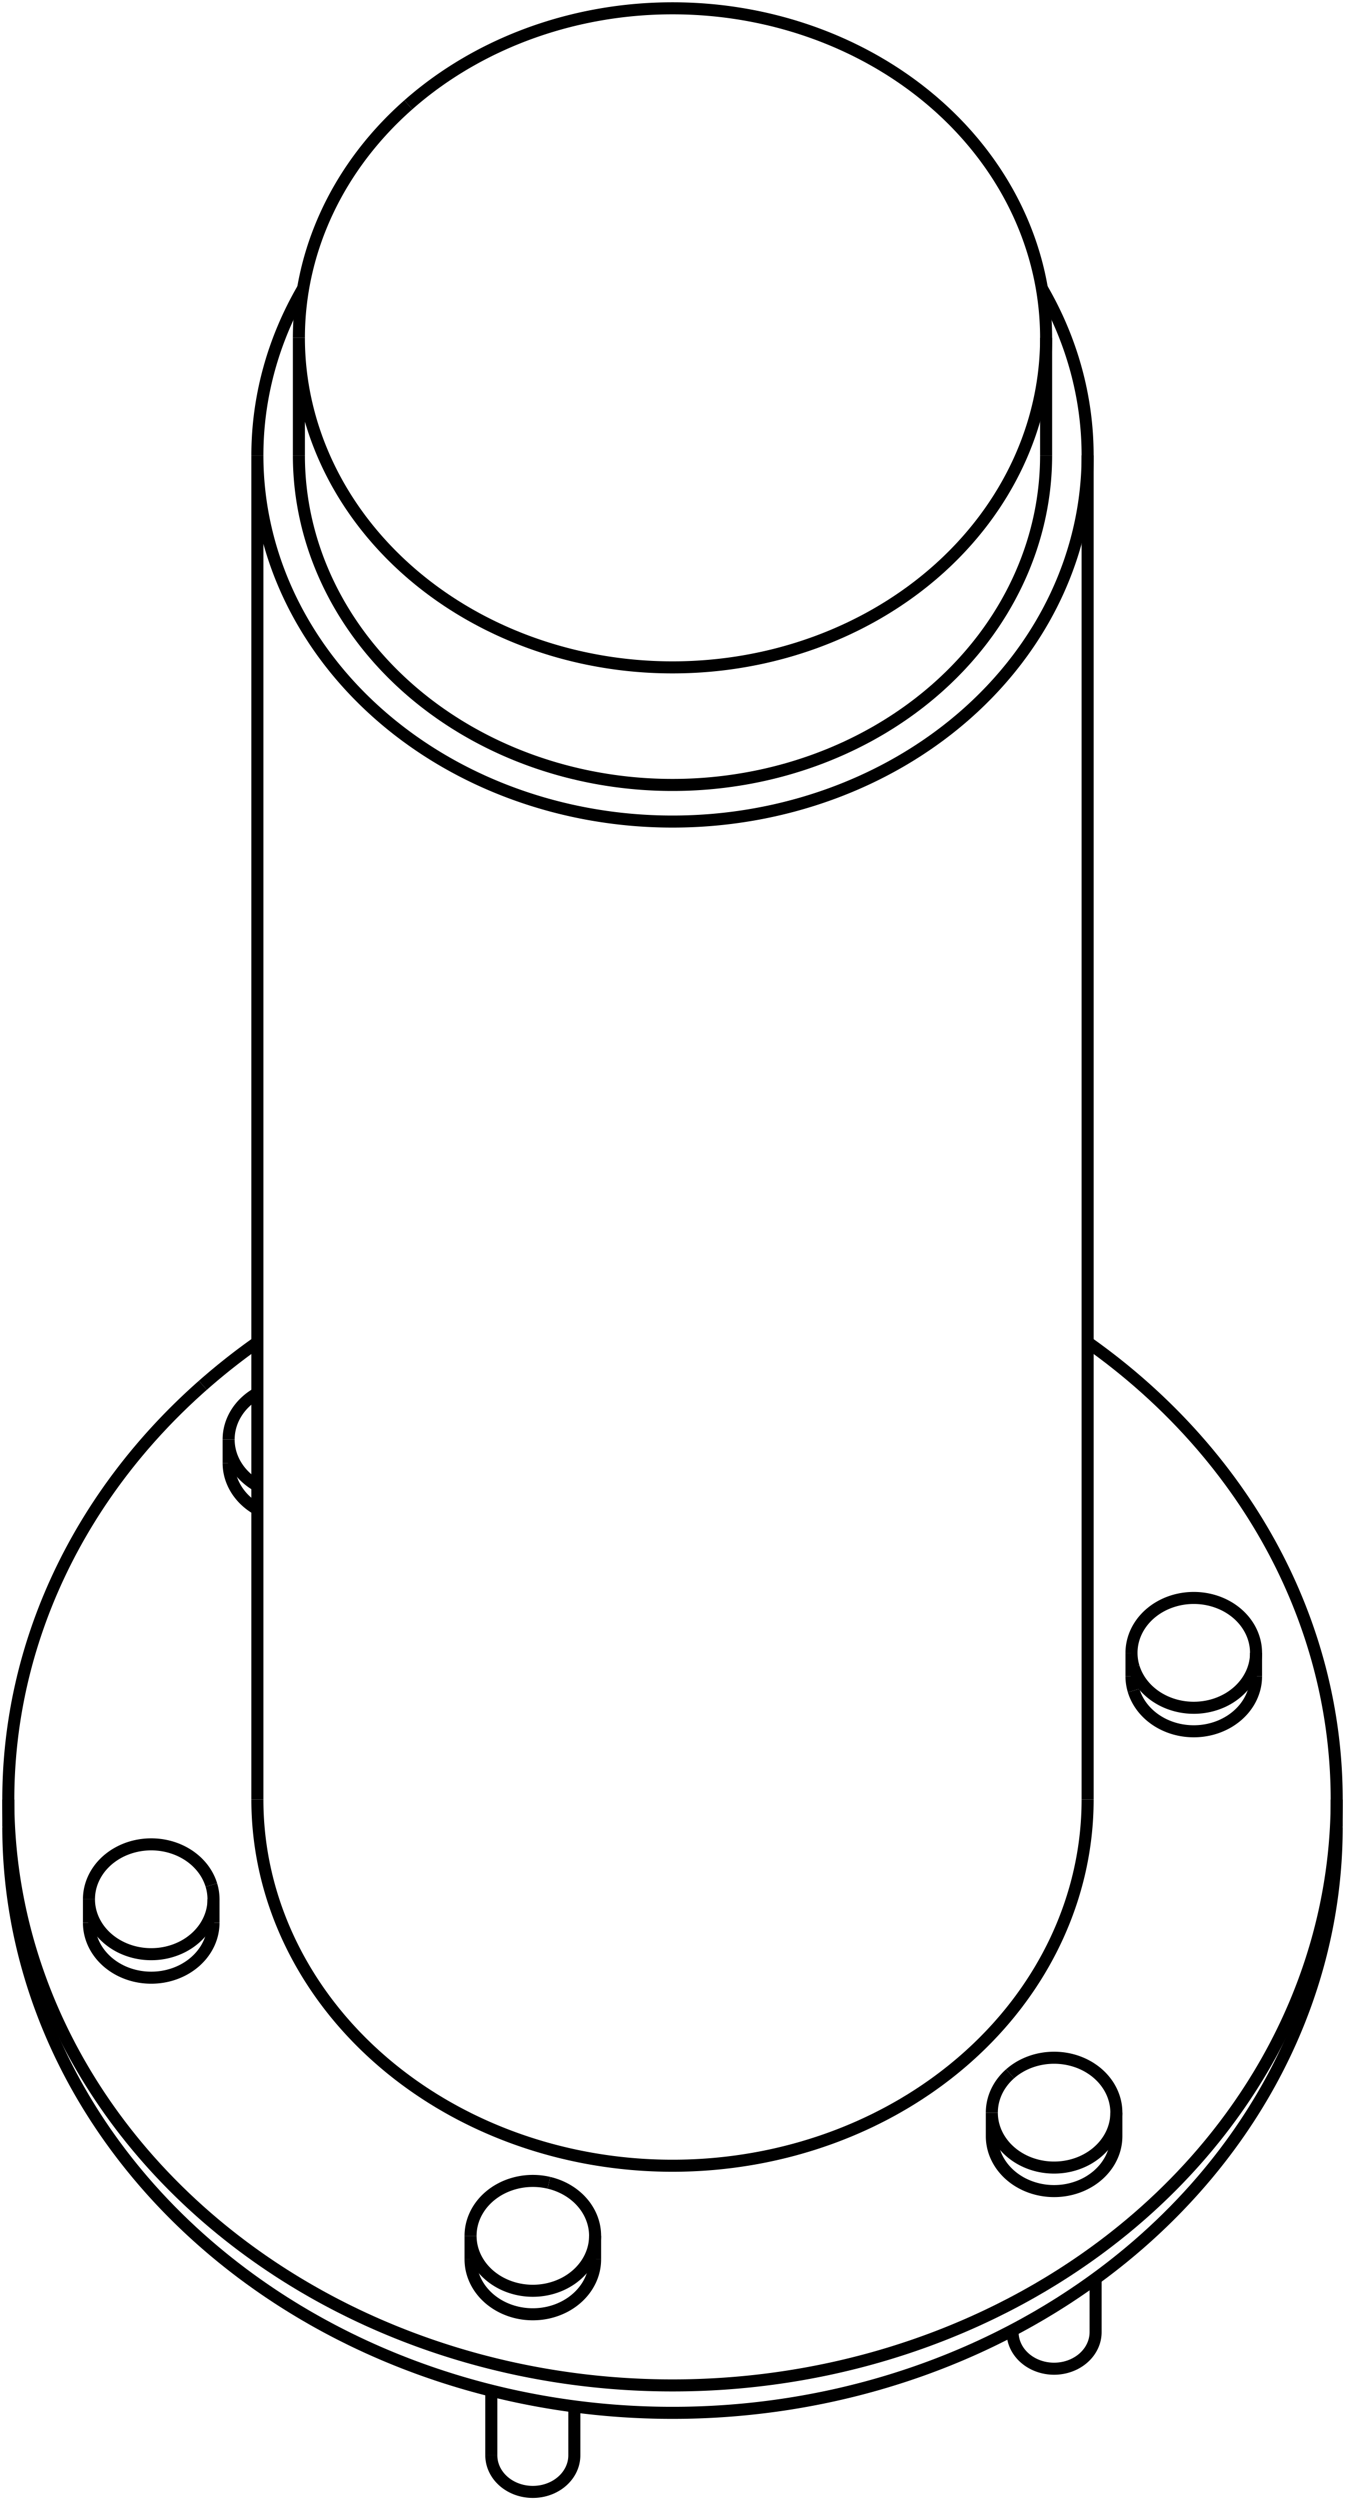 <svg version="1.1" xmlns="http://www.w3.org/2000/svg" viewBox="-81 -140.467 162 301.023" fill="none" stroke="black" stroke-width="0.6%" vector-effect="non-scaling-stroke">
    <path d="M -80 79.502 A 80 70.535 180 0 0 80 79.502" />
    <path d="M -56.569 26.323 A 80 70.535 360 0 1 -50 21.138" />
    <path d="M 50 21.138 A 80 70.535 360 0 1 80 76.2 A 80 70.535 360 0 1 -80 76.2 A 80 70.535 360 0 1 -56.569 26.323" />
    <path d="M -21.823 155.148 A 5 4.408 180 0 0 -11.823 155.148 L -11.823 149.263" />
    <path d="M 40.962 140.315 A 5 4.408 180 0 0 50.962 140.315 L 50.962 133.874" />
    <path d="M -24.323 131.557 A 7.5 6.613 180 0 0 -9.323 131.557" />
    <path d="M -70.285 91.032 A 7.5 6.613 180 0 0 -55.285 91.032" />
    <path d="M 38.462 116.724 A 7.5 6.613 180 0 0 53.462 116.724" />
    <path d="M 55.541 63.078 A 7.5 6.613 180 0 0 70.285 61.367" />
    <path d="M 55.285 61.367 A 7.5 6.613 180 0 0 55.541 63.078" />
    <path d="M 50 76.2 A 50 44.085 360 0 1 -50 76.2" />
    <path d="M -53.462 35.675 A 7.5 6.613 180 0 0 -50 41.248" />
    <path d="M -14.882 122.338 A 7.5 6.613 360 0 1 -9.323 128.726 A 7.5 6.613 360 0 1 -24.323 128.726 L -24.323 131.557" />
    <path d="M -24.323 128.726 A 7.5 6.613 360 0 1 -14.882 122.338" />
    <path d="M -55.541 86.49 A 7.5 6.613 0 0 1 -55.285 88.202 L -55.285 91.032" />
    <path d="M -55.285 88.202 A 7.5 6.613 0 0 1 -70.285 88.202 L -70.285 91.032" />
    <path d="M -70.285 88.202 A 7.5 6.613 0 0 1 -55.541 86.49" />
    <path d="M 40.659 109.217 A 7.5 6.613 360 0 1 53.462 113.893 L 53.462 116.724" />
    <path d="M 53.462 113.893 A 7.5 6.613 360 0 1 38.462 113.893 L 38.462 116.724" />
    <path d="M 38.462 113.893 A 7.5 6.613 360 0 1 40.659 109.217" />
    <path d="M 55.541 60.247 A 7.5 6.613 360 0 1 55.285 58.536 L 55.285 61.367" />
    <path d="M 55.285 58.536 A 7.5 6.613 360 1 1 70.285 58.536 L 70.285 61.367" />
    <path d="M 70.285 58.536 A 7.5 6.613 360 0 1 55.541 60.247" />
    <path d="M 44.488 -105.757 A 50 44.085 360 0 1 50 -85.636 L 50 76.2" />
    <path d="M 50 -85.636 A 50 44.085 360 0 1 -50 -85.636 L -50 76.2" />
    <path d="M -50 -85.636 A 50 44.085 360 0 1 -44.488 -105.757" />
    <path d="M -50 38.417 A 7.5 6.613 360 0 1 -53.462 32.844 L -53.462 35.675" />
    <path d="M -53.462 32.844 A 7.5 6.613 360 0 1 -50 27.272" />
    <path d="M 45 -85.636 A 45 39.676 360 0 1 -45 -85.636" />
    <path d="M -31.82 -127.846 A 45 39.676 360 0 1 45 -99.791 L 45 -85.636" />
    <path d="M 45 -99.791 A 45 39.676 360 0 1 -45 -99.791 L -45 -85.636" />
    <path d="M -45 -99.791 A 45 39.676 360 0 1 -31.82 -127.846" />
    <path d="M -80 76.2 L -80 79.502" />
    <path d="M 80 76.2 L 80 79.502" />
    <path d="M -21.823 155.148 L -21.823 147.363" />
    <path d="M 40.962 140.315 L 40.962 140.09" />
    <path d="M -9.323 128.726 L -9.323 131.557" />
</svg>